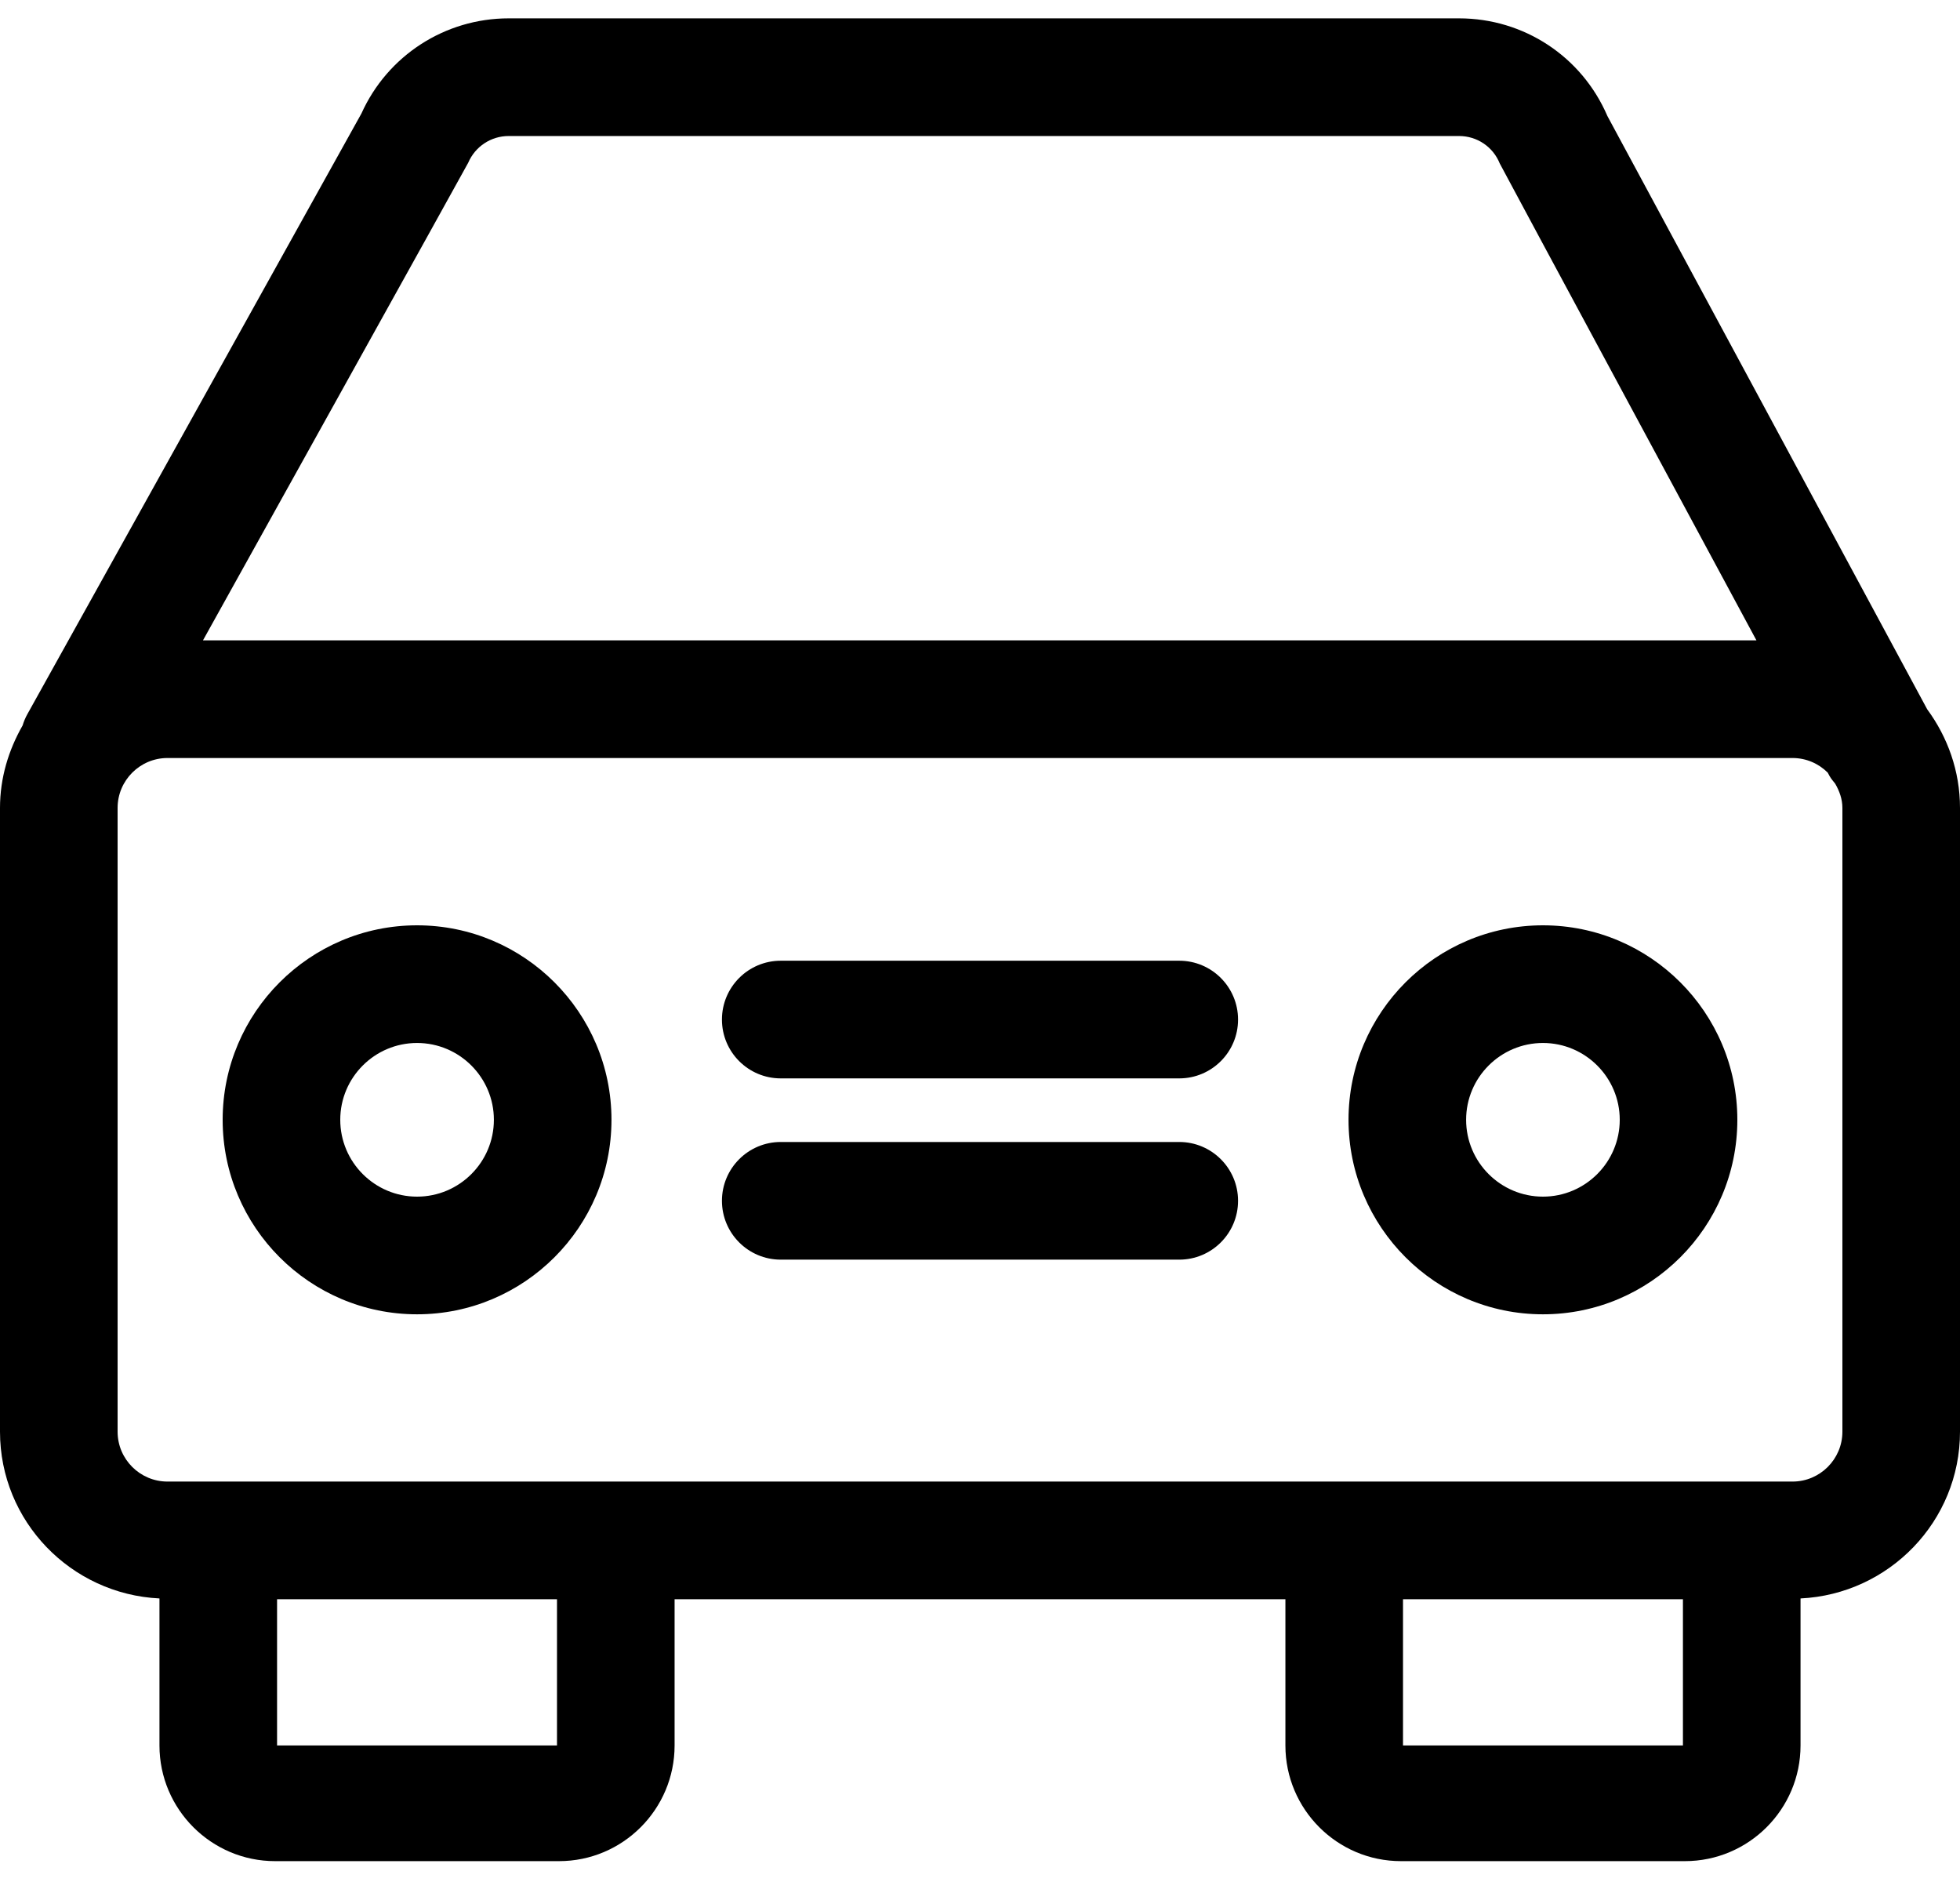 <?xml version="1.0" encoding="UTF-8" standalone="no"?>
<svg width="50px" height="48px" viewBox="0 0 50 48" version="1.1" xmlns="http://www.w3.org/2000/svg" xmlns:xlink="http://www.w3.org/1999/xlink" xmlns:sketch="http://www.bohemiancoding.com/sketch/ns">
    <!-- Generator: Sketch 3.4.1 (15681) - http://www.bohemiancoding.com/sketch -->
    <title>FeatureCar</title>
    <desc>Created with Sketch.</desc>
    <defs></defs>
    <g id="Map" stroke="none" stroke-width="1" fill="none" fill-rule="evenodd" sketch:type="MSPage">
        <g id="FeatureCar" sketch:type="MSArtboardGroup" transform="translate(-12, -13)" fill="#000000">
            <g sketch:type="MSLayerGroup" transform="translate(12, 13)">
                <path d="M49.163,18.09 L41.005,2.959 C40.353,1.443 38.877,0.468 37.22,0.468 L12.977,0.468 C11.351,0.468 9.886,1.417 9.22,2.895 L0.698,18.215 C0.646,18.308 0.606,18.405 0.576,18.504 C0.22,19.127 0,19.838 0,20.606 L0,36.515 C0,38.801 1.809,40.659 4.068,40.768 L4.068,44.518 C4.068,46.145 5.392,47.468 7.018,47.468 L14.261,47.468 C15.887,47.468 17.209,46.145 17.209,44.518 L17.209,40.788 L32.791,40.788 L32.791,44.518 C32.791,46.145 34.113,47.468 35.739,47.468 L42.982,47.468 C44.608,47.468 45.932,46.145 45.932,44.518 L45.932,40.768 C48.191,40.659 50,38.801 50,36.515 L50,20.606 C50,19.663 49.683,18.797 49.163,18.09 L49.163,18.09 Z M11.944,4.151 C12.121,3.737 12.526,3.469 12.977,3.469 L37.22,3.469 C37.679,3.469 38.087,3.743 38.259,4.169 C38.279,4.22 44.807,16.332 44.807,16.332 L5.178,16.332 C5.178,16.332 11.924,4.2 11.944,4.151 L11.944,4.151 Z M7.068,40.788 L14.209,40.788 L14.209,44.518 L7.068,44.518 L7.068,40.788 Z M35.791,40.788 L42.932,40.788 L42.932,44.518 L35.791,44.518 L35.791,40.788 Z M47,36.515 C47,37.216 46.429,37.787 45.728,37.787 L4.273,37.787 C3.571,37.787 3,37.216 3,36.515 L3,20.606 C3,19.905 3.571,19.333 4.273,19.333 L45.728,19.333 C46.078,19.333 46.396,19.476 46.626,19.706 L46.671,19.79 C46.711,19.864 46.767,19.924 46.817,19.989 C46.923,20.174 47,20.378 47,20.606 L47,36.515 L47,36.515 Z" id="Fill-136" sketch:type="MSShapeGroup"></path>
                <path d="M39.361,23.6 C36.626,23.6 34.401,25.825 34.401,28.56 C34.401,31.296 36.626,33.521 39.361,33.521 C42.096,33.521 44.32,31.296 44.32,28.56 C44.32,25.825 42.096,23.6 39.361,23.6 L39.361,23.6 Z M39.361,30.52 C38.28,30.52 37.401,29.641 37.401,28.56 C37.401,27.48 38.28,26.601 39.361,26.601 C40.441,26.601 41.32,27.48 41.32,28.56 C41.32,29.641 40.441,30.52 39.361,30.52 L39.361,30.52 Z" id="Fill-137" sketch:type="MSShapeGroup"></path>
                <path d="M10.639,23.6 C7.904,23.6 5.68,25.825 5.68,28.56 C5.68,31.296 7.904,33.521 10.639,33.521 C13.374,33.521 15.599,31.296 15.599,28.56 C15.599,25.825 13.374,23.6 10.639,23.6 L10.639,23.6 Z M10.639,30.52 C9.559,30.52 8.68,29.641 8.68,28.56 C8.68,27.48 9.559,26.601 10.639,26.601 C11.72,26.601 12.599,27.48 12.599,28.56 C12.599,29.641 11.72,30.52 10.639,30.52 L10.639,30.52 Z" id="Fill-138" sketch:type="MSShapeGroup"></path>
                <path d="M30.083,29.126 L19.917,29.126 C19.089,29.126 18.417,29.798 18.417,30.626 C18.417,31.455 19.089,32.127 19.917,32.127 L30.083,32.127 C30.911,32.127 31.583,31.455 31.583,30.626 C31.583,29.798 30.911,29.126 30.083,29.126" id="Fill-139" sketch:type="MSShapeGroup"></path>
                <path d="M30.083,24.503 L19.917,24.503 C19.089,24.503 18.417,25.175 18.417,26.004 C18.417,26.832 19.089,27.504 19.917,27.504 L30.083,27.504 C30.911,27.504 31.583,26.832 31.583,26.004 C31.583,25.175 30.911,24.503 30.083,24.503" id="Fill-140" sketch:type="MSShapeGroup"></path>
            </g>
        </g>
    </g>
</svg>